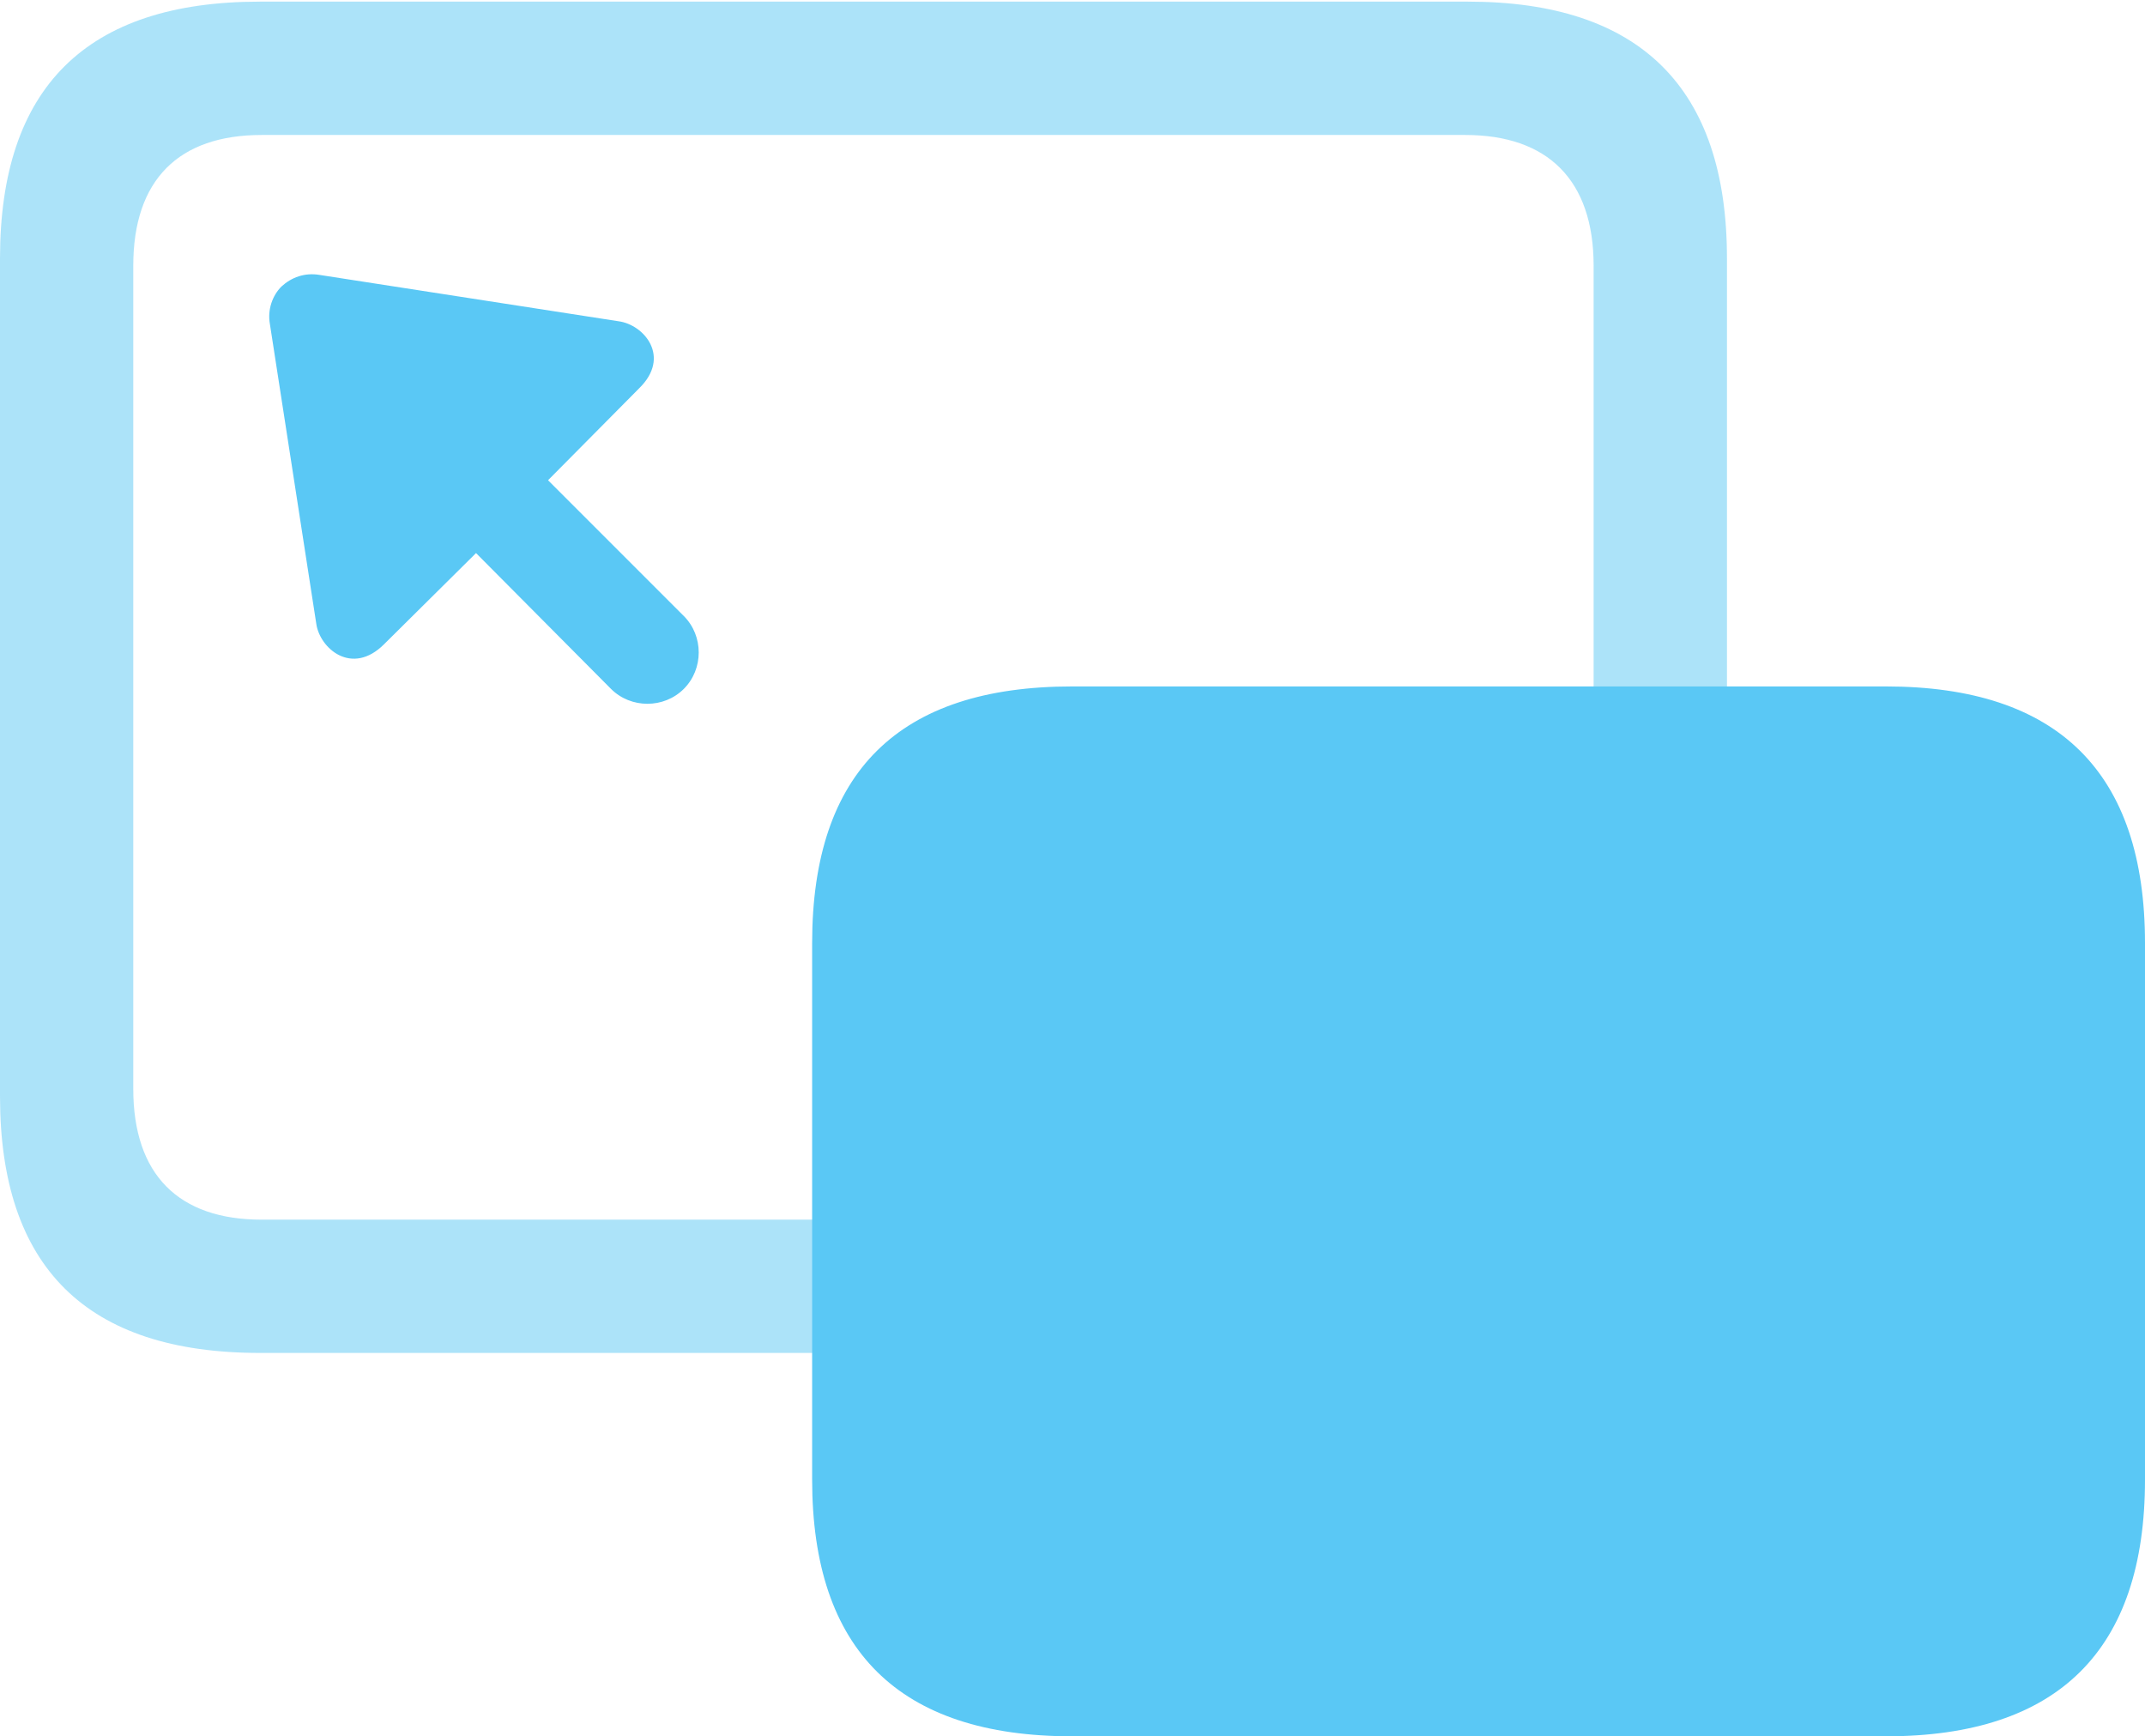 <?xml version="1.0" encoding="UTF-8"?>
<!--Generator: Apple Native CoreSVG 175.5-->
<!DOCTYPE svg
PUBLIC "-//W3C//DTD SVG 1.1//EN"
       "http://www.w3.org/Graphics/SVG/1.1/DTD/svg11.dtd">
<svg version="1.1" xmlns="http://www.w3.org/2000/svg" xmlns:xlink="http://www.w3.org/1999/xlink" width="31.628" height="25.598">
 <g>
  <rect height="25.598" opacity="0" width="31.628" x="0" y="0"/>
  <path d="M3.833 19.946L12.866 19.946L12.866 17.981L3.857 17.981C2.637 17.981 1.965 17.322 1.965 16.052L1.965 3.918C1.965 2.649 2.637 1.99 3.857 1.99L21.606 1.99C22.815 1.99 23.498 2.649 23.498 3.918L23.498 10.986L25.464 10.986L25.464 3.809C25.464 1.294 24.182 0.024 21.643 0.024L3.833 0.024C1.27 0.024 0 1.294 0 3.809L0 16.162C0 18.677 1.27 19.946 3.833 19.946Z" fill="#5ac8f5" fill-opacity="0.5"/>
  <path d="M15.808 25.598L27.808 25.598C30.347 25.598 31.628 24.329 31.628 21.814L31.628 13.904C31.628 11.389 30.347 10.12 27.808 10.12L15.808 10.12C13.257 10.12 11.975 11.377 11.975 13.904L11.975 21.814C11.975 24.329 13.257 25.598 15.808 25.598ZM4.663 9.192C4.712 9.558 5.188 9.973 5.664 9.497L7.019 8.154L9.009 10.156C9.302 10.449 9.79 10.449 10.083 10.156C10.376 9.863 10.376 9.375 10.083 9.082L8.081 7.08L9.424 5.725C9.9 5.261 9.497 4.785 9.119 4.736L4.712 4.053C4.492 4.016 4.297 4.089 4.15 4.224C4.016 4.358 3.943 4.565 3.979 4.773Z" fill="#5ac8f5"/>
 </g>
</svg>
